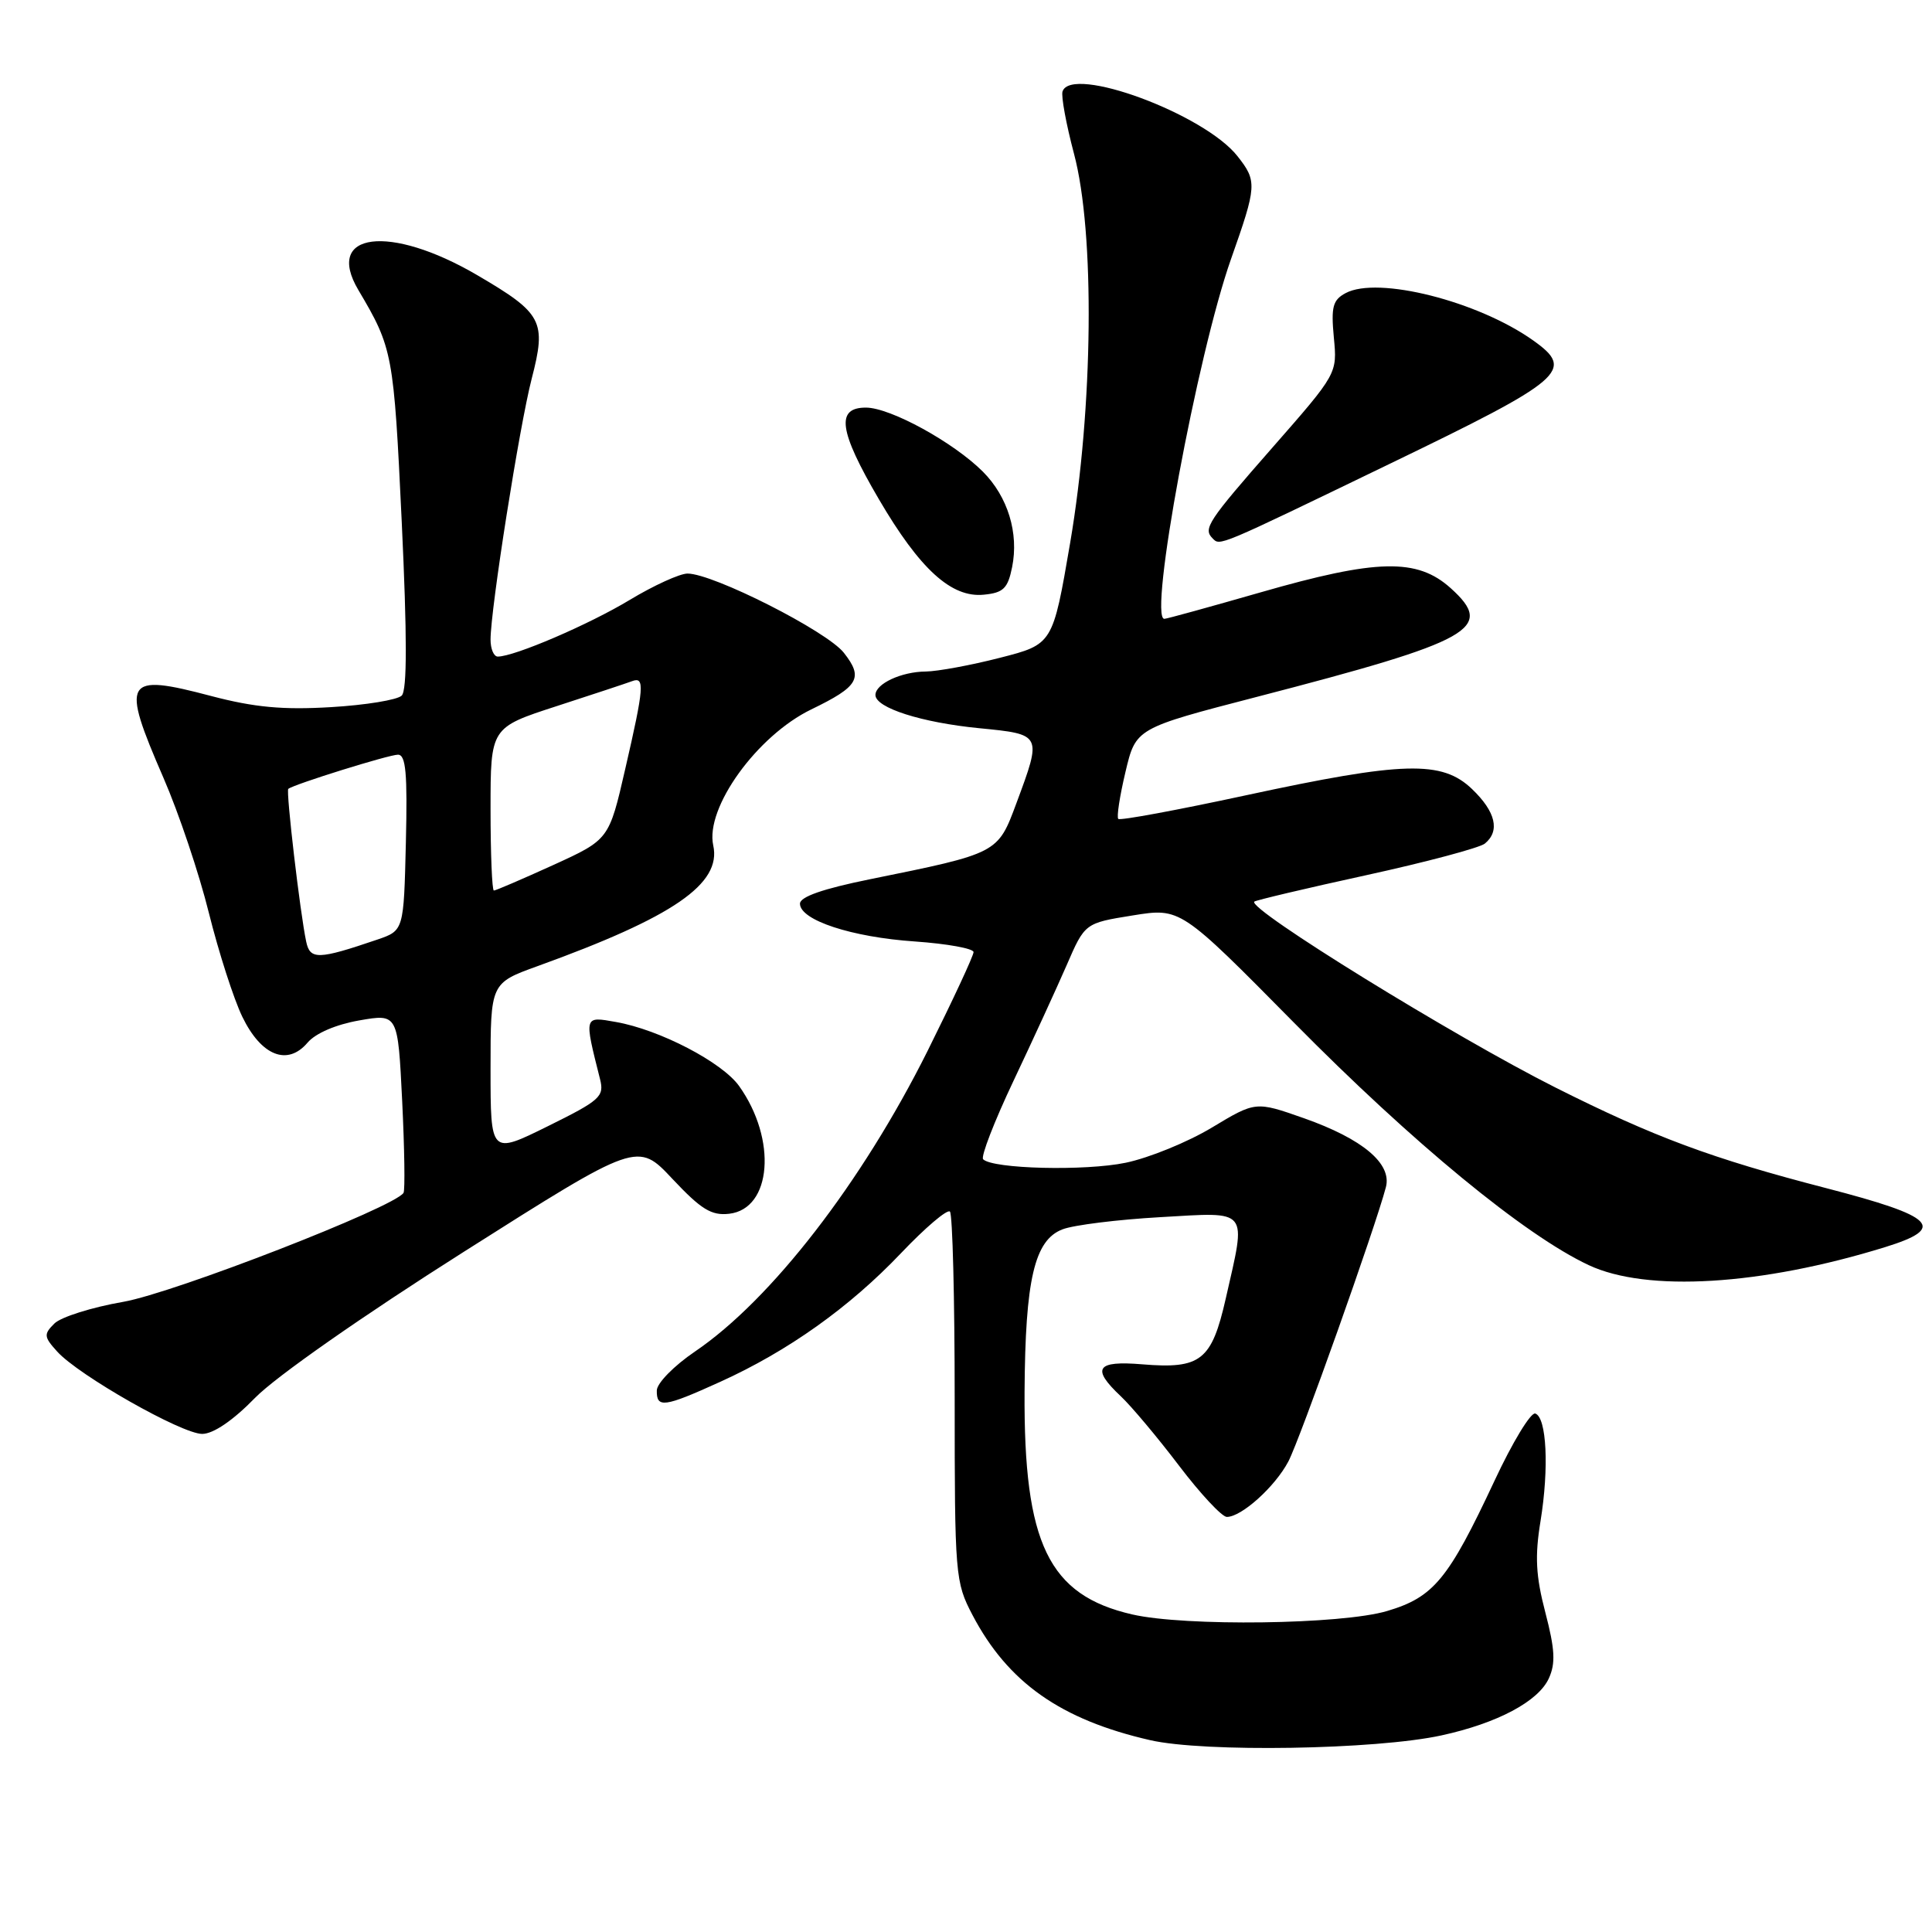 <?xml version="1.0" encoding="UTF-8" standalone="no"?>
<!DOCTYPE svg PUBLIC "-//W3C//DTD SVG 1.1//EN" "http://www.w3.org/Graphics/SVG/1.1/DTD/svg11.dtd" >
<svg xmlns="http://www.w3.org/2000/svg" xmlns:xlink="http://www.w3.org/1999/xlink" version="1.1" viewBox="0 0 256 256">
 <g >
 <path fill="currentColor"
d=" M 191.00 229.95 C 198.40 228.34 203.84 225.45 205.23 222.39 C 206.14 220.40 206.04 218.55 204.77 213.68 C 203.50 208.82 203.36 206.23 204.13 201.54 C 205.27 194.51 204.94 187.80 203.43 187.30 C 202.84 187.11 200.40 191.12 198.02 196.23 C 191.91 209.28 189.97 211.64 183.79 213.47 C 177.78 215.26 157.02 215.53 150.02 213.92 C 138.94 211.37 135.64 204.55 135.76 184.42 C 135.85 169.53 137.07 164.30 140.80 162.89 C 142.28 162.32 148.11 161.60 153.75 161.28 C 165.66 160.60 165.16 159.99 162.42 172.06 C 160.55 180.29 159.11 181.42 151.36 180.78 C 145.26 180.27 144.57 181.31 148.52 185.02 C 149.91 186.33 153.38 190.46 156.22 194.20 C 159.06 197.94 161.92 201.00 162.56 201.00 C 164.51 201.00 168.94 197.01 170.71 193.66 C 172.23 190.79 182.26 162.58 183.64 157.30 C 184.45 154.19 180.57 150.92 172.78 148.17 C 166.38 145.92 166.38 145.92 160.58 149.41 C 157.39 151.33 152.25 153.43 149.16 154.07 C 143.77 155.19 131.56 154.89 130.27 153.61 C 129.94 153.27 131.74 148.61 134.28 143.25 C 136.82 137.89 139.99 130.98 141.33 127.91 C 143.75 122.32 143.75 122.32 150.09 121.30 C 156.42 120.28 156.42 120.28 171.46 135.51 C 187.19 151.45 202.03 163.66 210.50 167.63 C 218.20 171.25 233.37 170.33 249.79 165.25 C 257.98 162.71 256.47 161.19 242.00 157.44 C 226.79 153.50 219.18 150.67 206.10 144.10 C 192.76 137.39 165.25 120.42 166.20 119.47 C 166.38 119.29 173.05 117.71 181.02 115.97 C 188.98 114.23 196.06 112.34 196.75 111.78 C 198.79 110.11 198.19 107.56 195.06 104.56 C 191.07 100.73 185.99 100.87 165.05 105.39 C 156.01 107.34 148.41 108.75 148.18 108.51 C 147.94 108.28 148.37 105.48 149.13 102.29 C 150.50 96.50 150.50 96.50 166.50 92.35 C 195.23 84.90 198.14 83.27 192.23 77.94 C 187.78 73.93 182.46 74.05 167.00 78.50 C 160.31 80.42 154.59 82.00 154.28 82.00 C 152.15 82.00 158.64 47.01 163.11 34.34 C 166.55 24.60 166.59 24.01 163.97 20.69 C 159.57 15.10 141.97 8.59 140.79 12.12 C 140.59 12.74 141.27 16.45 142.31 20.37 C 145.10 30.83 144.86 53.98 141.80 71.94 C 139.50 85.37 139.50 85.37 132.50 87.16 C 128.65 88.15 124.23 88.96 122.68 88.98 C 119.44 89.00 116.00 90.60 116.00 92.09 C 116.00 93.79 122.10 95.74 129.75 96.49 C 138.09 97.31 138.08 97.28 134.69 106.40 C 132.20 113.10 132.30 113.05 115.25 116.51 C 109.04 117.77 106.00 118.83 106.00 119.74 C 106.00 121.93 112.85 124.18 121.23 124.75 C 125.50 125.05 129.00 125.68 129.00 126.16 C 129.00 126.64 126.25 132.54 122.90 139.27 C 114.19 156.71 102.18 172.24 92.08 179.09 C 89.31 180.97 87.04 183.28 87.03 184.25 C 86.99 186.61 87.99 186.48 95.41 183.11 C 104.40 179.04 112.55 173.24 119.37 166.07 C 122.59 162.68 125.52 160.19 125.87 160.54 C 126.22 160.89 126.50 172.05 126.50 185.34 C 126.50 208.79 126.57 209.63 128.86 214.00 C 133.55 222.94 140.55 227.87 152.40 230.58 C 159.54 232.22 182.29 231.85 191.00 229.95 Z  M 33.81 185.21 C 36.55 182.41 48.06 174.36 61.49 165.85 C 84.48 151.28 84.48 151.28 89.11 156.22 C 92.91 160.26 94.27 161.10 96.62 160.83 C 102.26 160.18 102.98 150.99 97.94 143.91 C 95.69 140.75 87.41 136.44 81.62 135.42 C 77.35 134.66 77.38 134.55 79.51 143.00 C 80.09 145.30 79.53 145.80 72.57 149.24 C 65.00 152.98 65.00 152.98 65.00 141.63 C 65.00 130.27 65.00 130.27 71.25 128.01 C 89.23 121.51 95.62 117.12 94.51 112.03 C 93.41 107.05 100.31 97.48 107.50 94.00 C 113.80 90.95 114.44 89.83 111.81 86.49 C 109.56 83.63 94.50 76.00 91.10 76.00 C 90.08 76.00 86.63 77.57 83.43 79.50 C 78.01 82.77 68.15 87.00 65.96 87.00 C 65.43 87.00 65.00 85.99 65.00 84.75 C 65.01 80.66 68.83 56.45 70.45 50.19 C 72.43 42.54 71.90 41.53 63.22 36.45 C 51.63 29.67 42.95 30.76 47.48 38.42 C 52.05 46.14 52.17 46.81 53.23 69.10 C 53.95 84.36 53.95 91.45 53.23 92.17 C 52.66 92.74 48.44 93.43 43.85 93.70 C 37.49 94.08 33.71 93.73 28.00 92.23 C 16.45 89.18 15.98 89.99 21.66 103.07 C 23.68 107.71 26.39 115.76 27.68 120.98 C 28.98 126.19 30.97 132.38 32.11 134.73 C 34.62 139.91 38.09 141.29 40.75 138.16 C 41.81 136.91 44.52 135.75 47.61 135.21 C 52.72 134.32 52.72 134.32 53.29 145.87 C 53.60 152.23 53.68 157.71 53.47 158.06 C 52.29 159.96 23.05 171.33 16.33 172.50 C 12.17 173.22 8.05 174.52 7.20 175.38 C 5.78 176.79 5.81 177.14 7.57 179.08 C 10.41 182.24 24.08 190.00 26.79 190.00 C 28.26 190.00 30.87 188.23 33.81 185.21 Z  M 134.11 75.15 C 135.02 70.64 133.55 65.82 130.24 62.50 C 126.35 58.61 117.99 54.02 114.75 54.01 C 110.72 54.00 111.15 57.09 116.45 66.14 C 121.88 75.42 126.06 79.23 130.35 78.80 C 132.95 78.55 133.54 77.98 134.11 75.15 Z  M 184.00 61.53 C 207.34 50.26 208.72 49.07 203.17 45.12 C 195.85 39.91 182.57 36.55 178.30 38.84 C 176.60 39.75 176.36 40.66 176.74 44.71 C 177.20 49.50 177.20 49.50 168.60 59.31 C 160.05 69.06 159.39 70.06 160.67 71.33 C 161.68 72.35 161.14 72.58 184.00 61.53 Z  M 40.57 124.76 C 39.77 121.02 37.87 104.79 38.20 104.53 C 38.95 103.92 51.53 100.00 52.73 100.00 C 53.78 100.00 54.00 102.45 53.78 111.65 C 53.50 123.30 53.50 123.30 50.00 124.50 C 42.16 127.17 41.08 127.20 40.57 124.76 Z  M 65.00 107.21 C 65.00 96.41 65.00 96.41 73.75 93.57 C 78.56 92.01 83.06 90.52 83.75 90.26 C 85.46 89.61 85.35 91.04 82.85 101.88 C 80.70 111.25 80.70 111.25 73.29 114.63 C 69.22 116.48 65.69 118.00 65.44 118.00 C 65.20 118.00 65.00 113.14 65.00 107.21 Z "/>
</g>
</svg>